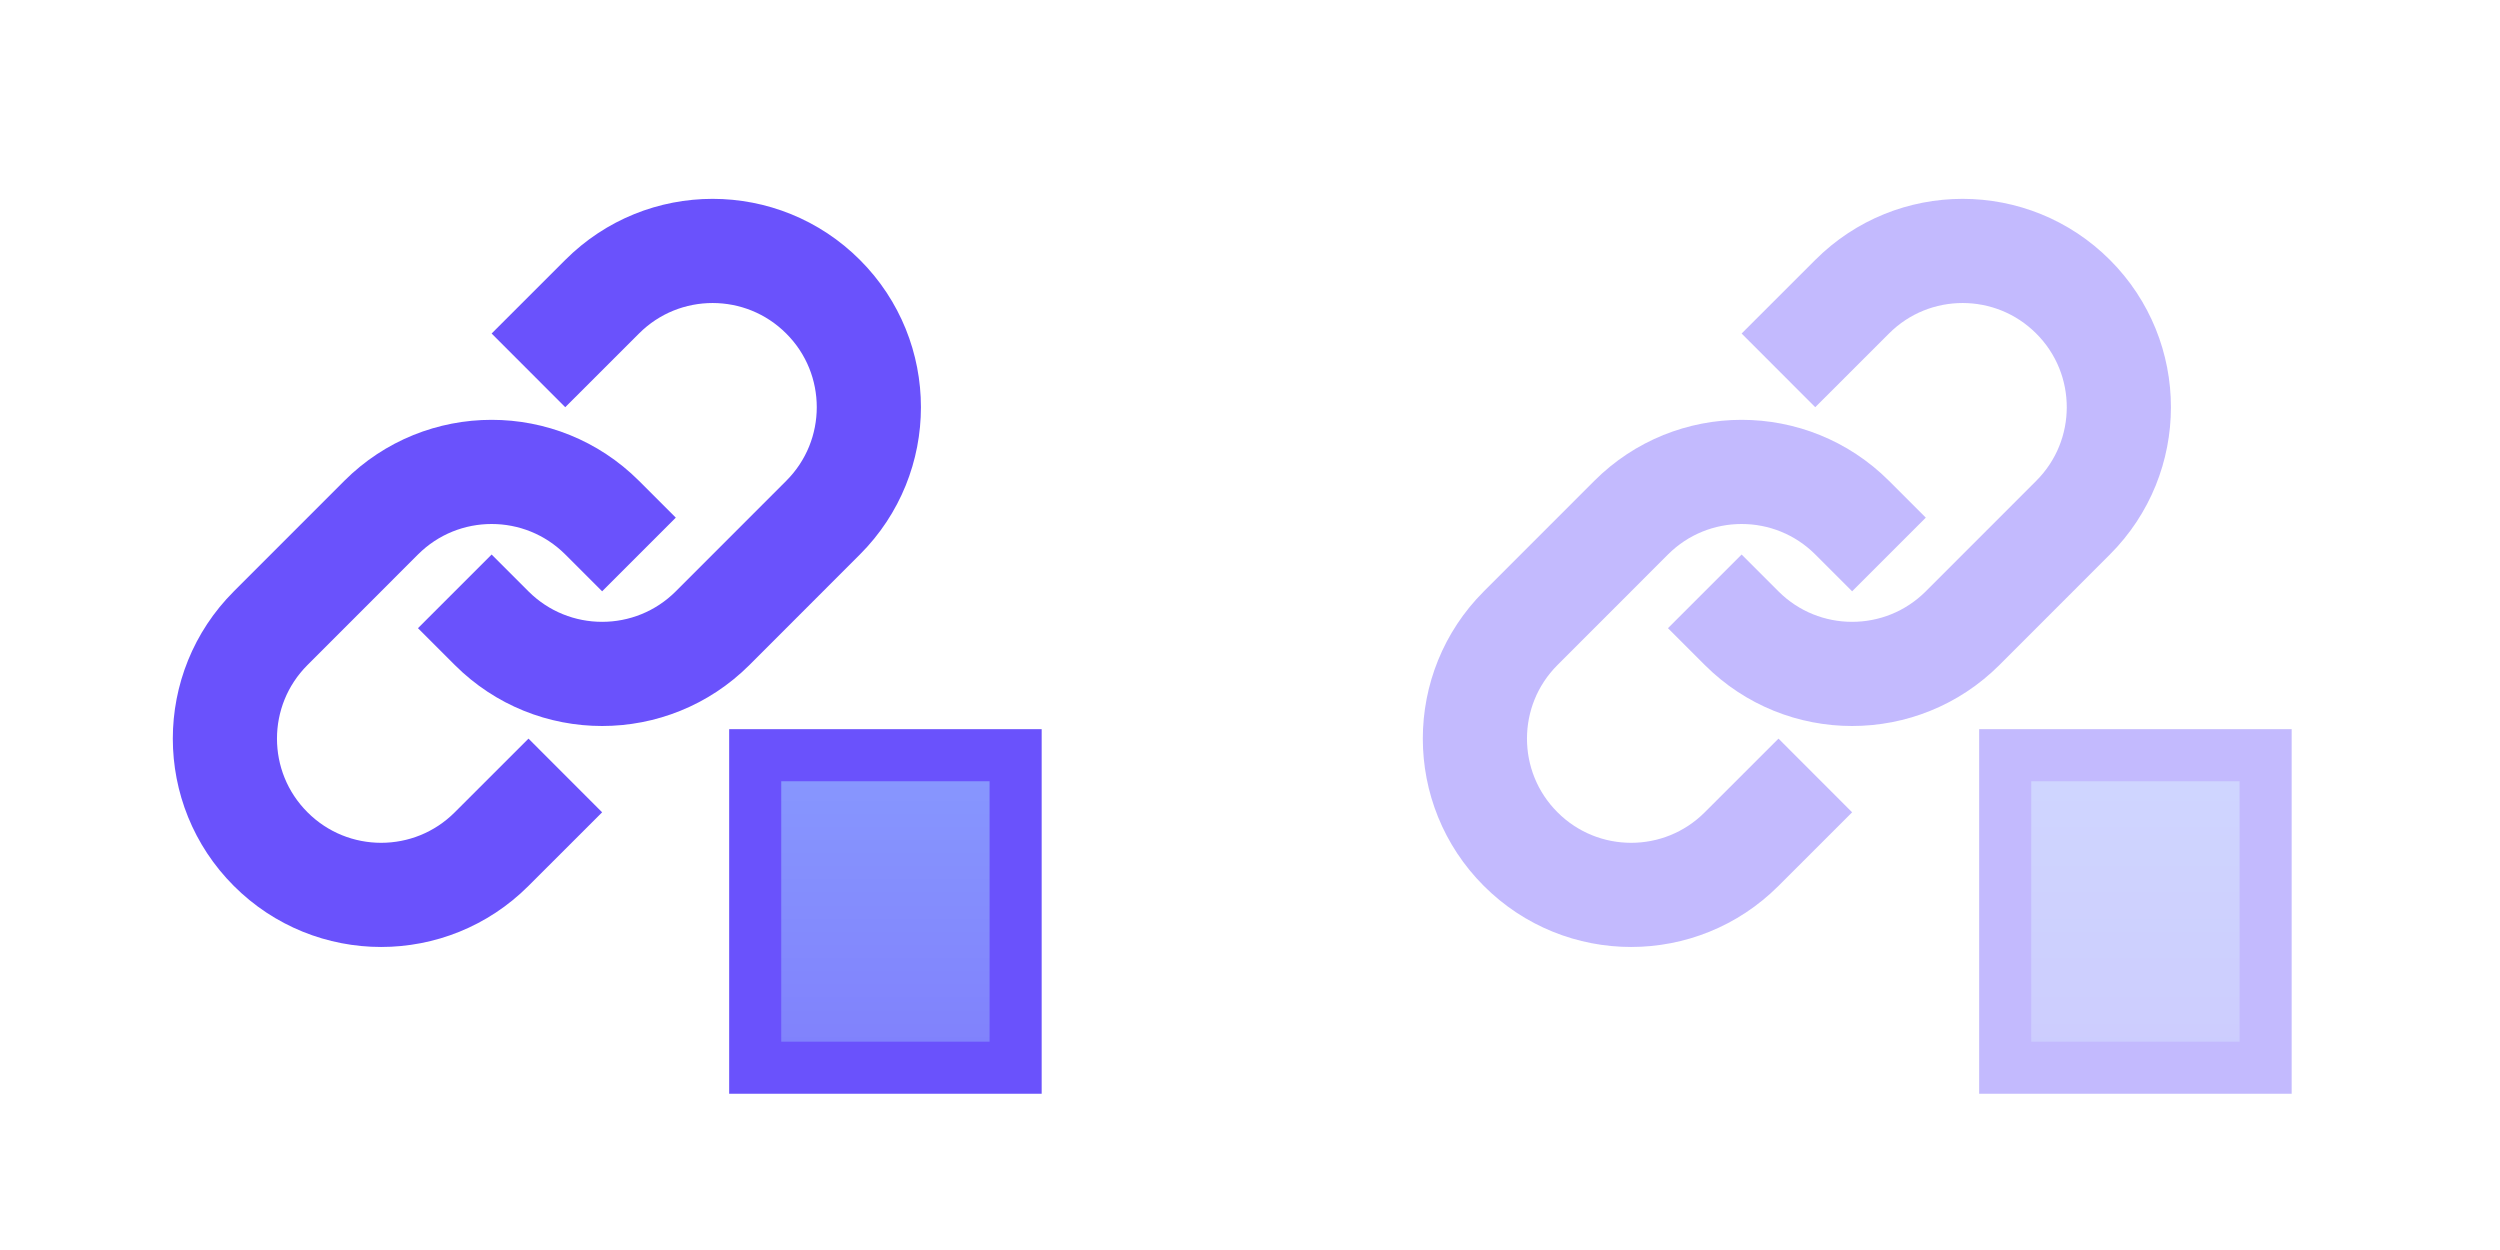 <svg width="48" height="24" viewBox="0 0 48 24" fill="none" xmlns="http://www.w3.org/2000/svg">
<g clip-path="url(#clip0)">
<path d="M12.268 10.646L11.561 9.939C10.389 8.768 8.49 8.768 7.318 9.939L5.197 12.061C4.025 13.232 4.025 15.132 5.197 16.303V16.303C6.368 17.475 8.268 17.475 9.439 16.303L10.854 14.889" stroke="#6A52FC" stroke-width="2"/>
<path d="M8.732 11.354L9.439 12.061C10.611 13.232 12.51 13.232 13.682 12.061L15.803 9.939C16.975 8.768 16.975 6.868 15.803 5.697V5.697C14.632 4.525 12.732 4.525 11.561 5.697L10.146 7.111" stroke="#6A52FC" stroke-width="2"/>
<path d="M14.5 14.5H19.5V20.5H14.5V14.5Z" fill="url(#paint0_linear)" stroke="#6A52FC"/>
</g>
<g opacity="0.4">
<g clip-path="url(#clip1)">
<path d="M36.268 10.646L35.561 9.939C34.389 8.768 32.49 8.768 31.318 9.939L29.197 12.061C28.025 13.232 28.025 15.132 29.197 16.303V16.303C30.368 17.475 32.268 17.475 33.439 16.303L34.854 14.889" stroke="#6A52FC" stroke-width="2"/>
<path d="M32.732 11.354L33.439 12.061C34.611 13.232 36.51 13.232 37.682 12.061L39.803 9.939C40.975 8.768 40.975 6.868 39.803 5.697V5.697C38.632 4.525 36.732 4.525 35.561 5.697L34.146 7.111" stroke="#6A52FC" stroke-width="2"/>
<path d="M38.5 14.5H43.5V20.5H38.5V14.5Z" fill="url(#paint1_linear)" stroke="#6A52FC"/>
</g>
</g>
<defs>
<linearGradient id="paint0_linear" x1="17.462" y1="11.213" x2="17.462" y2="24.063" gradientUnits="userSpaceOnUse">
<stop stop-color="#8CA5FF"/>
<stop offset="1" stop-color="#7B72FB"/>
</linearGradient>
<linearGradient id="paint1_linear" x1="41.462" y1="11.213" x2="41.462" y2="24.063" gradientUnits="userSpaceOnUse">
<stop stop-color="#8CA5FF"/>
<stop offset="1" stop-color="#7B72FB"/>
</linearGradient>
<clipPath id="clip0">
<rect width="20" height="20" fill="white" transform="translate(2 2)"/>
</clipPath>
<clipPath id="clip1">
<rect width="20" height="20" fill="white" transform="translate(26 2)"/>
</clipPath>
</defs>
</svg>
